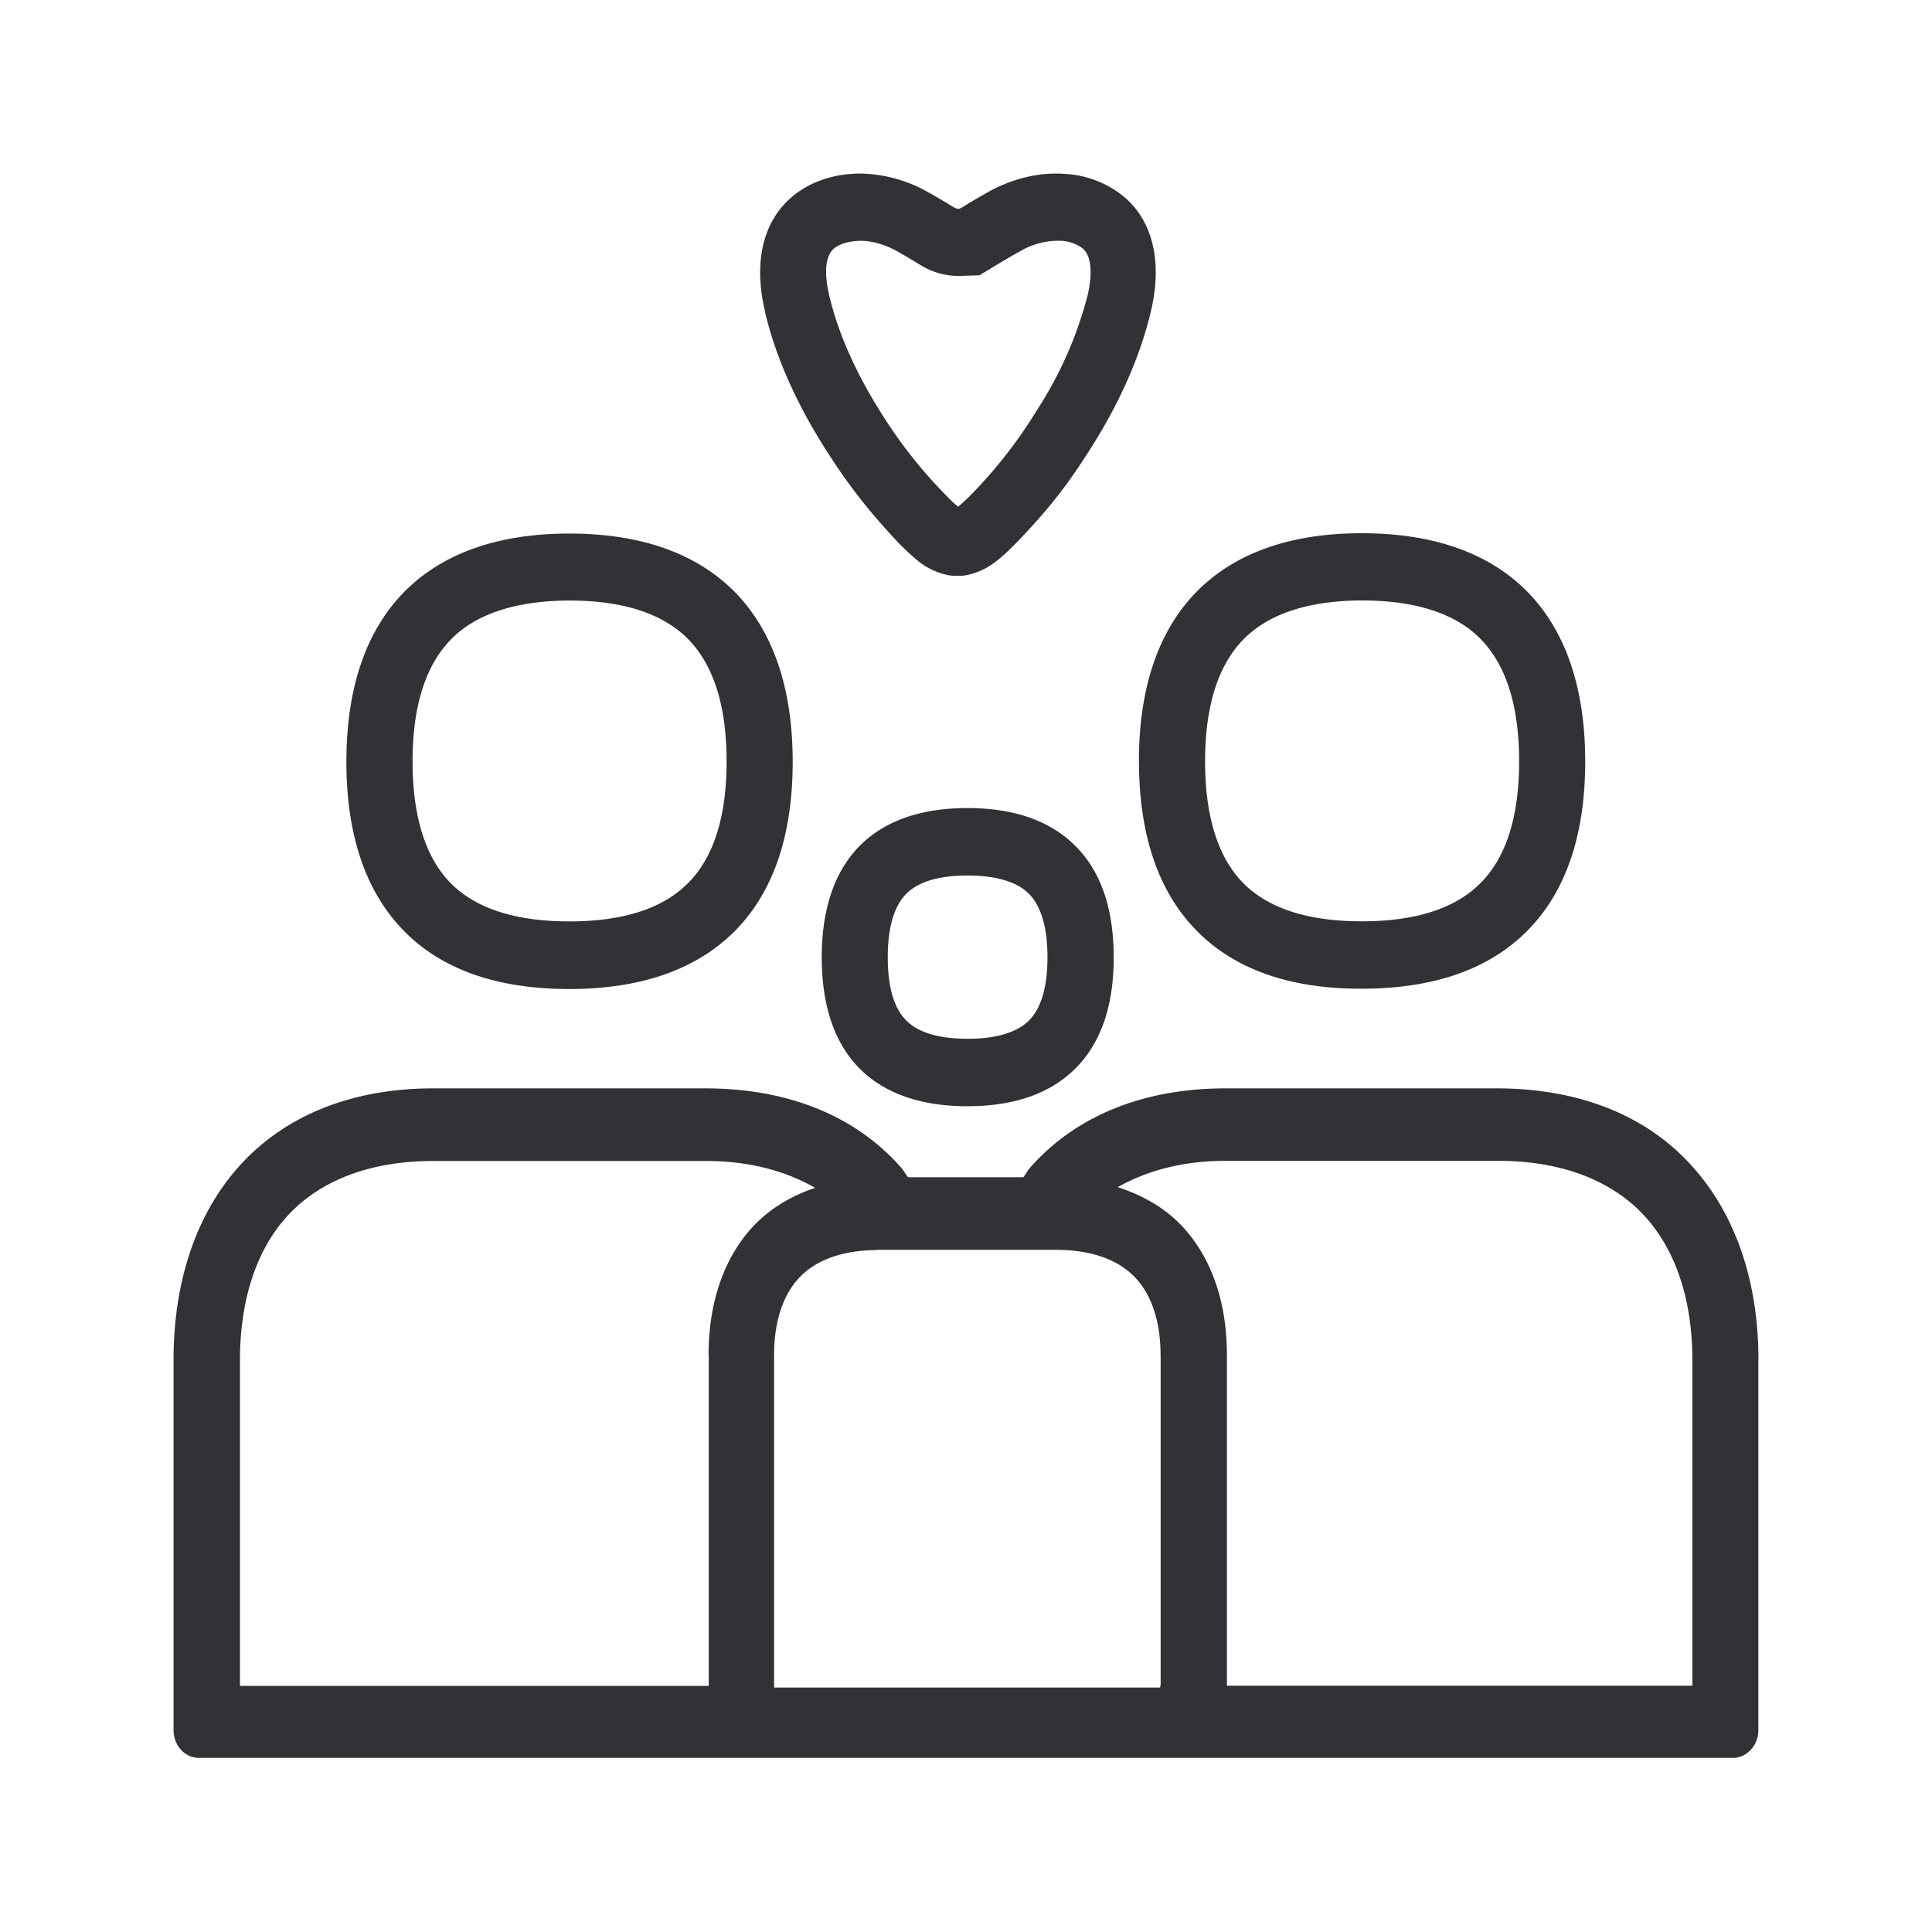<svg width="24" height="24" fill="none" xmlns="http://www.w3.org/2000/svg"><path fill-rule="evenodd" clip-rule="evenodd" d="M9.5 3.86c.127.551.379 1.123.74 1.697.292.46.521.756.908 1.173l.01.01c.048.05.172.173.276.251a.85.85 0 0 0 .319.148c.034.009.067.012.1.014h.08a.546.546 0 0 0 .1-.014.86.86 0 0 0 .317-.148c.103-.073.221-.193.273-.245l.015-.016a.025.025 0 0 0 .009-.008l.002-.003c.39-.409.622-.706.908-1.162.364-.574.613-1.149.742-1.698.14-.6.025-1.098-.322-1.403a1.266 1.266 0 0 0-.776-.297c-.028-.003-.053-.003-.078-.003-.292 0-.586.081-.863.238a8.6 8.6 0 0 0-.322.19.086.086 0 0 1-.037.01.083.083 0 0 1-.026-.006.141.141 0 0 0-.01-.003l-.086-.052c-.084-.05-.161-.097-.239-.139a1.75 1.75 0 0 0-.86-.238c-.028 0-.053 0-.078.003-.297.014-.575.12-.776.297-.35.305-.465.804-.325 1.403Zm.8-.197c-.032-.131-.088-.448.058-.574.062-.053.168-.092.325-.098.148 0 .31.045.465.132.06.033.12.07.188.11l.128.077a.901.901 0 0 0 .443.118l.26-.008.194-.118.05-.03c.09-.053.172-.102.255-.147a.93.93 0 0 1 .465-.134h.037a.484.484 0 0 1 .285.098c.143.126.09.443.059.574a4.84 4.84 0 0 1-.636 1.44 5.808 5.808 0 0 1-.807 1.036l-.03.031-.028.026a1.19 1.19 0 0 1-.11.098 1.655 1.655 0 0 1-.154-.146 5.904 5.904 0 0 1-.818-1.045c-.31-.496-.523-.983-.63-1.44ZM5.615 7.93c-.325.322-.49.835-.49 1.53 0 .692.165 1.207.487 1.524.314.308.804.462 1.46.462.655 0 1.15-.154 1.464-.465.328-.32.49-.832.49-1.524 0-.695-.165-1.207-.49-1.53-.314-.31-.807-.467-1.465-.467-.652.003-1.143.16-1.456.47Zm-.572 3.659c.47.465 1.154.697 2.028.697.877 0 1.56-.235 2.034-.697.493-.482.742-1.196.742-2.126 0-.93-.252-1.647-.742-2.132-.474-.465-1.157-.703-2.034-.703-.874 0-1.554.238-2.028.703-.49.485-.74 1.202-.74 2.132 0 .93.25 1.644.74 2.126ZM15.46 7.929c-.325.322-.49.835-.49 1.53 0 .692.165 1.207.487 1.524.314.308.804.462 1.46.462.655 0 1.15-.154 1.464-.465.328-.32.49-.832.49-1.524 0-.695-.165-1.207-.49-1.53-.313-.31-.806-.467-1.465-.467-.652.003-1.142.16-1.456.47Zm-1.311 1.53c0 .93.25 1.644.74 2.126.47.465 1.153.7 2.027.697.877 0 1.56-.232 2.034-.697.493-.482.742-1.196.742-2.126 0-.93-.252-1.647-.742-2.132-.473-.465-1.157-.703-2.034-.703-.874 0-1.554.238-2.028.703-.49.485-.74 1.202-.74 2.132Zm-1.37 3.221c.154-.151.233-.417.233-.787 0-.373-.079-.639-.233-.793-.151-.148-.409-.224-.762-.224-.35 0-.605.076-.756.224-.154.154-.233.42-.233.793 0 .37.079.636.233.787.151.149.406.224.759.224.35 0 .605-.075.76-.224Zm.569-2.182c-.311-.305-.757-.46-1.33-.46-.572 0-1.02.155-1.329.46-.319.317-.481.787-.481 1.395s.162 1.076.481 1.392c.311.303.757.457 1.328.457.574 0 1.02-.154 1.33-.457.326-.316.488-.784.488-1.392 0-.608-.162-1.079-.487-1.395Zm7.675 10.443v-4.048c0-.726-.196-1.336-.569-1.76-.409-.464-1.05-.713-1.846-.713H15.23c-.53 0-.977.12-1.345.327.328.107.617.275.835.524.342.387.521.927.521 1.557v4.113h5.782Zm-6.605-4.11v4.11h-.006v.022H9.616v-4.132c0-.274.05-.66.291-.935.258-.294.658-.362.963-.367l.022-.002a.162.162 0 0 1 .018-.001h2.213c.31 0 .734.064 1.002.37.241.274.292.66.292.935Zm-5.616 0c0-.63.179-1.17.518-1.557.213-.241.487-.412.806-.518-.37-.213-.826-.334-1.36-.334h-3.38c-.797 0-1.433.247-1.842.712-.37.423-.563 1.034-.563 1.762v4.047h5.823v-4.112h-.002Zm13.042.062c0-.964-.278-1.787-.802-2.381-.565-.647-1.409-.989-2.44-.992h-3.377c-1.026 0-1.869.345-2.435.992a.62.62 0 0 0-.042.06c-.012.018-.023.036-.036.052H11.28c-.013-.016-.024-.033-.035-.05-.015-.022-.03-.044-.047-.065-.566-.647-1.409-.989-2.437-.989H5.383c-1.025 0-1.868.345-2.434.992-.518.591-.793 1.417-.793 2.38v4.6c0 .19.14.345.314.345h19.056c.174 0 .317-.154.317-.345v-4.6Z" fill="#313235"/></svg>